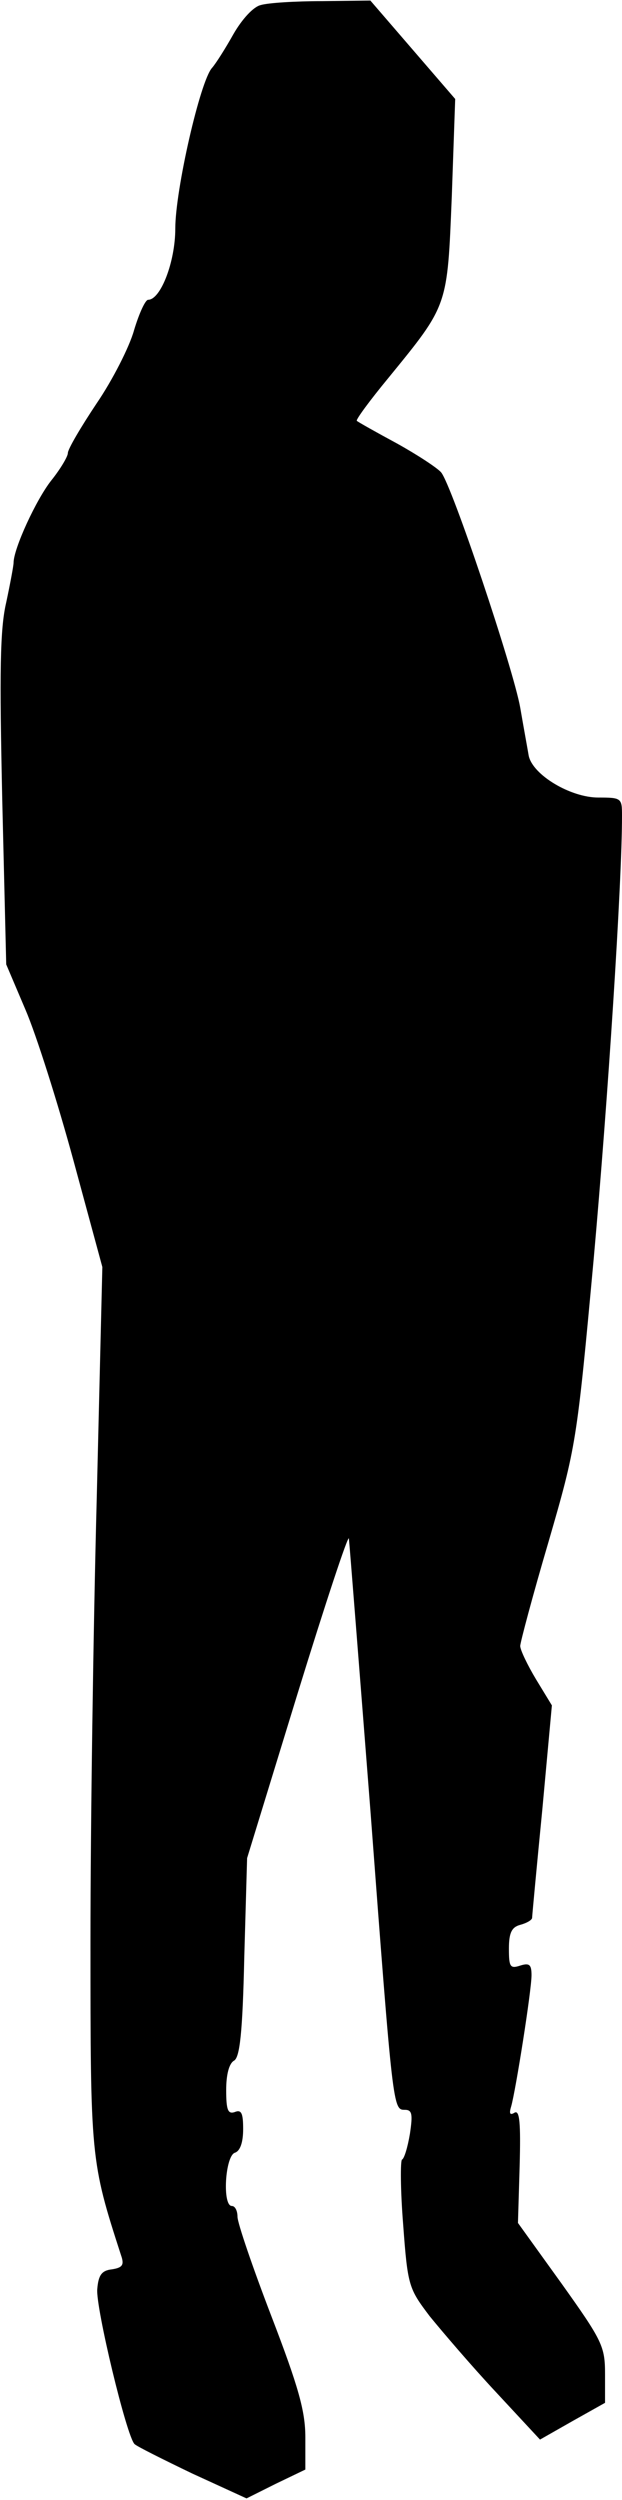 <?xml version="1.0" standalone="no"?>
<!DOCTYPE svg PUBLIC "-//W3C//DTD SVG 20010904//EN"
 "http://www.w3.org/TR/2001/REC-SVG-20010904/DTD/svg10.dtd">
<svg version="1.0" xmlns="http://www.w3.org/2000/svg"
 width="110pt" height="442pt" viewBox="0 0 110 442"
 preserveAspectRatio="xMidYMid meet">
<g transform="translate(0,442) scale(0.1,-0.1)"
fill="#000000" stroke="none">
<path fill="#000000" stroke="none" d="M461 4411 c-13 -3 -33 -25 -48 -51 -14
-25 -31 -52 -38 -60 -21 -23 -65 -216 -65 -284 0 -59 -26 -126 -48 -126 -5 0
-16 -24 -25 -54 -8 -29 -38 -88 -66 -129 -28 -42 -51 -81 -51 -88 0 -6 -13
-28 -29 -48 -27 -34 -67 -121 -67 -146 0 -5 -6 -37 -13 -70 -11 -47 -12 -122
-7 -350 l7 -290 34 -80 c19 -44 57 -164 85 -267 l51 -188 -10 -412 c-6 -227
-11 -577 -11 -778 0 -386 0 -390 54 -557 6 -17 3 -22 -16 -25 -18 -2 -24 -10
-26 -35 -3 -32 52 -261 66 -274 4 -4 50 -27 102 -52 l96 -44 52 26 52 25 0 57
c0 46 -12 89 -60 214 -33 86 -60 165 -60 176 0 10 -4 19 -10 19 -17 0 -12 87
5 94 10 3 15 19 15 42 0 28 -3 35 -15 30 -12 -4 -15 4 -15 39 0 27 5 47 14 52
10 6 15 48 18 183 l5 175 89 290 c49 159 90 283 91 275 1 -8 18 -224 38 -480
40 -531 40 -530 61 -530 13 0 14 -8 9 -42 -4 -24 -10 -44 -14 -46 -3 -1 -3
-53 2 -115 8 -109 10 -113 47 -162 22 -27 74 -88 117 -134 l78 -84 58 33 57
32 0 51 c0 49 -5 59 -77 160 l-77 107 3 101 c2 76 0 99 -9 94 -8 -5 -10 -2 -6
11 8 28 36 205 36 232 0 19 -4 22 -20 17 -18 -6 -20 -2 -20 30 0 28 5 38 20
42 11 3 20 8 21 12 0 3 8 89 18 191 l17 185 -28 46 c-15 25 -28 52 -28 59 0 6
22 89 50 184 49 169 50 175 80 501 25 279 50 663 50 783 0 31 -1 32 -42 32
-49 0 -116 40 -123 74 -2 12 -9 50 -15 85 -12 68 -121 394 -140 416 -7 8 -42
31 -78 51 -37 20 -69 38 -71 40 -2 2 23 36 56 76 106 130 104 125 112 321 l6
172 -75 87 -75 87 -85 -1 c-47 0 -96 -3 -109 -7z"/>
</g>
</svg>

